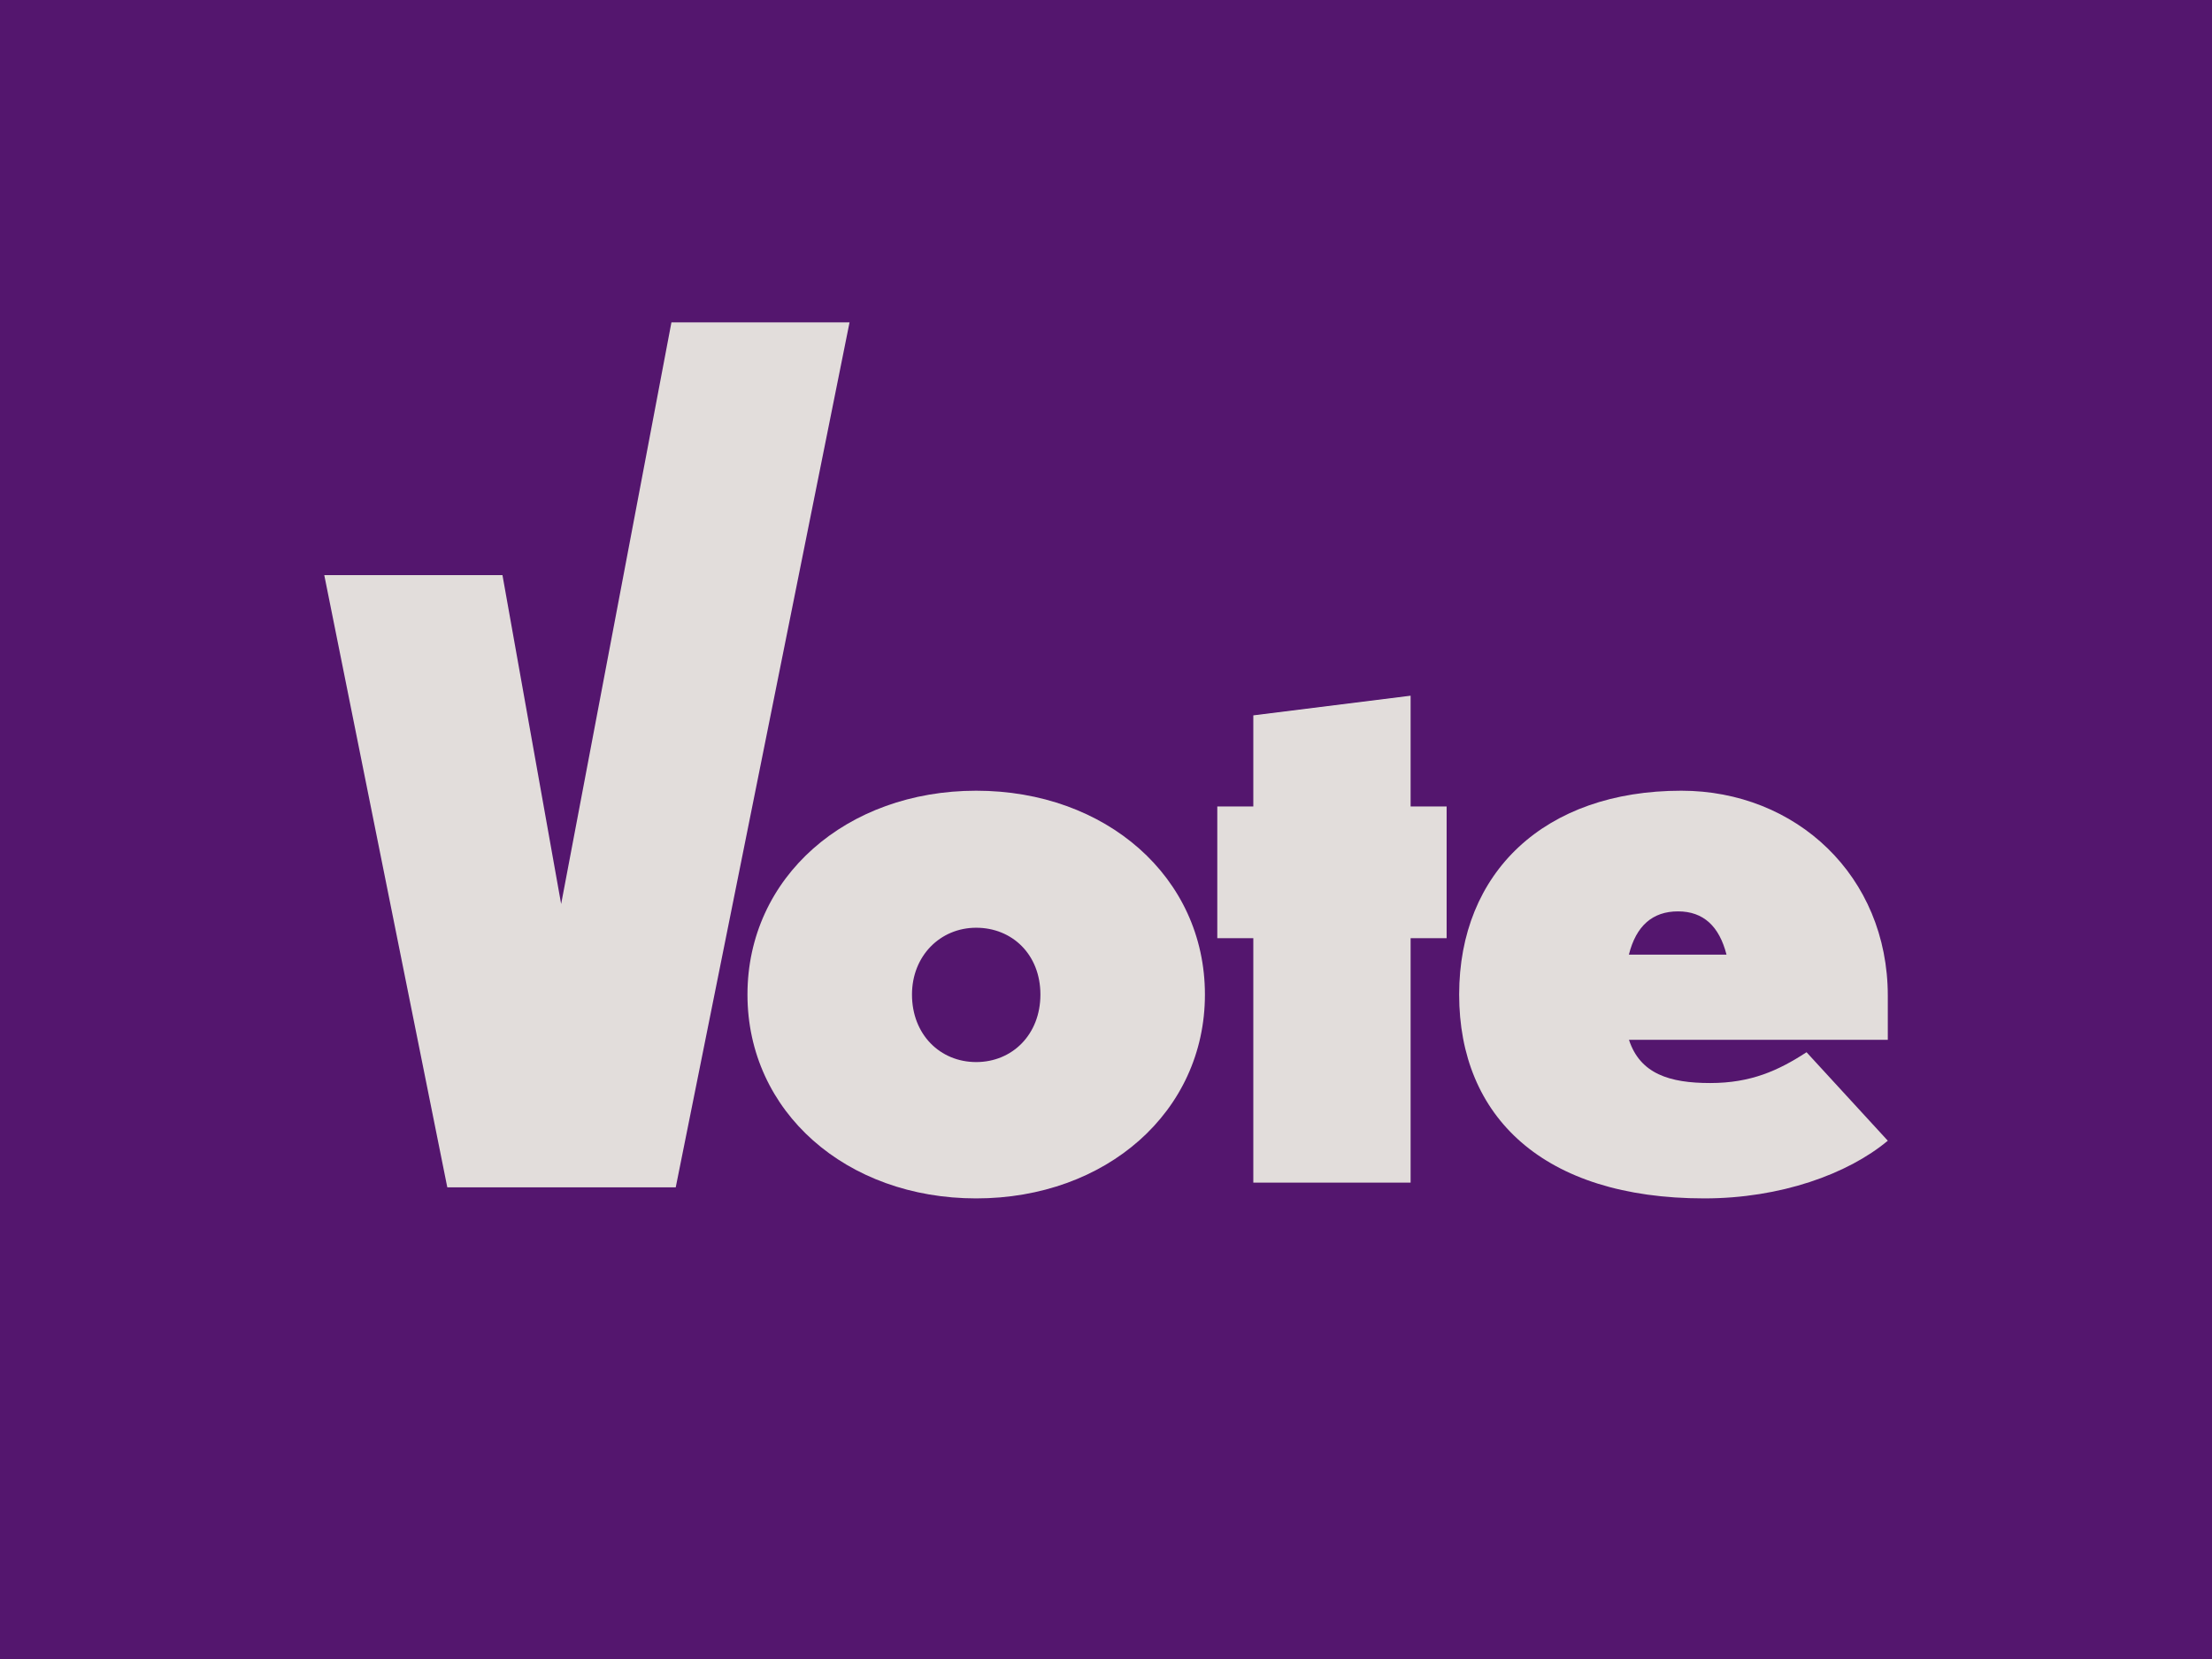 <?xml version="1.0" encoding="UTF-8"?><svg id="Layer_2" xmlns="http://www.w3.org/2000/svg" viewBox="0 0 288 216"><defs><style>.cls-1{fill:#e2dddb;}.cls-2{fill:#54166e;}</style></defs><g id="Layer_1-2"><g><rect class="cls-2" width="288" height="216"/><g><g><path class="cls-1" d="M156.88,129.49c0,15.27-12.88,26.54-29.78,26.54s-29.78-11.26-29.78-26.54,12.88-26.54,29.78-26.54,29.78,11.26,29.78,26.54Zm-38.14,0c0,5.21,3.67,8.79,8.36,8.79s8.36-3.58,8.36-8.79-3.67-8.7-8.36-8.7-8.36,3.67-8.36,8.7Z"/><path class="cls-1" d="M183.66,122.15v31.83h-20.48v-31.83h-4.69v-17.15h4.69v-11.86l20.48-2.56v14.42h4.69v17.15h-4.69Z"/><path class="cls-1" d="M221.89,156.03c-20.99,0-31.91-10.66-31.91-26.54s11.09-26.54,28.93-26.54c14.93,0,26.88,11.09,26.88,26.71v5.72h-33.7c1.45,4.44,5.29,5.63,10.58,5.63s8.87-1.62,12.54-4.01l10.58,11.52c-5.21,4.35-13.99,7.51-23.89,7.51Zm-9.81-31.74h12.71c-.94-3.67-2.99-5.63-6.31-5.63s-5.46,1.88-6.4,5.63Z"/></g><polygon class="cls-1" points="87.42 41.97 73.06 117.7 65.42 74.88 42.22 74.88 58.14 154.1 58.24 154.59 87.98 154.59 110.61 41.97 87.42 41.97"/></g></g></g></svg>